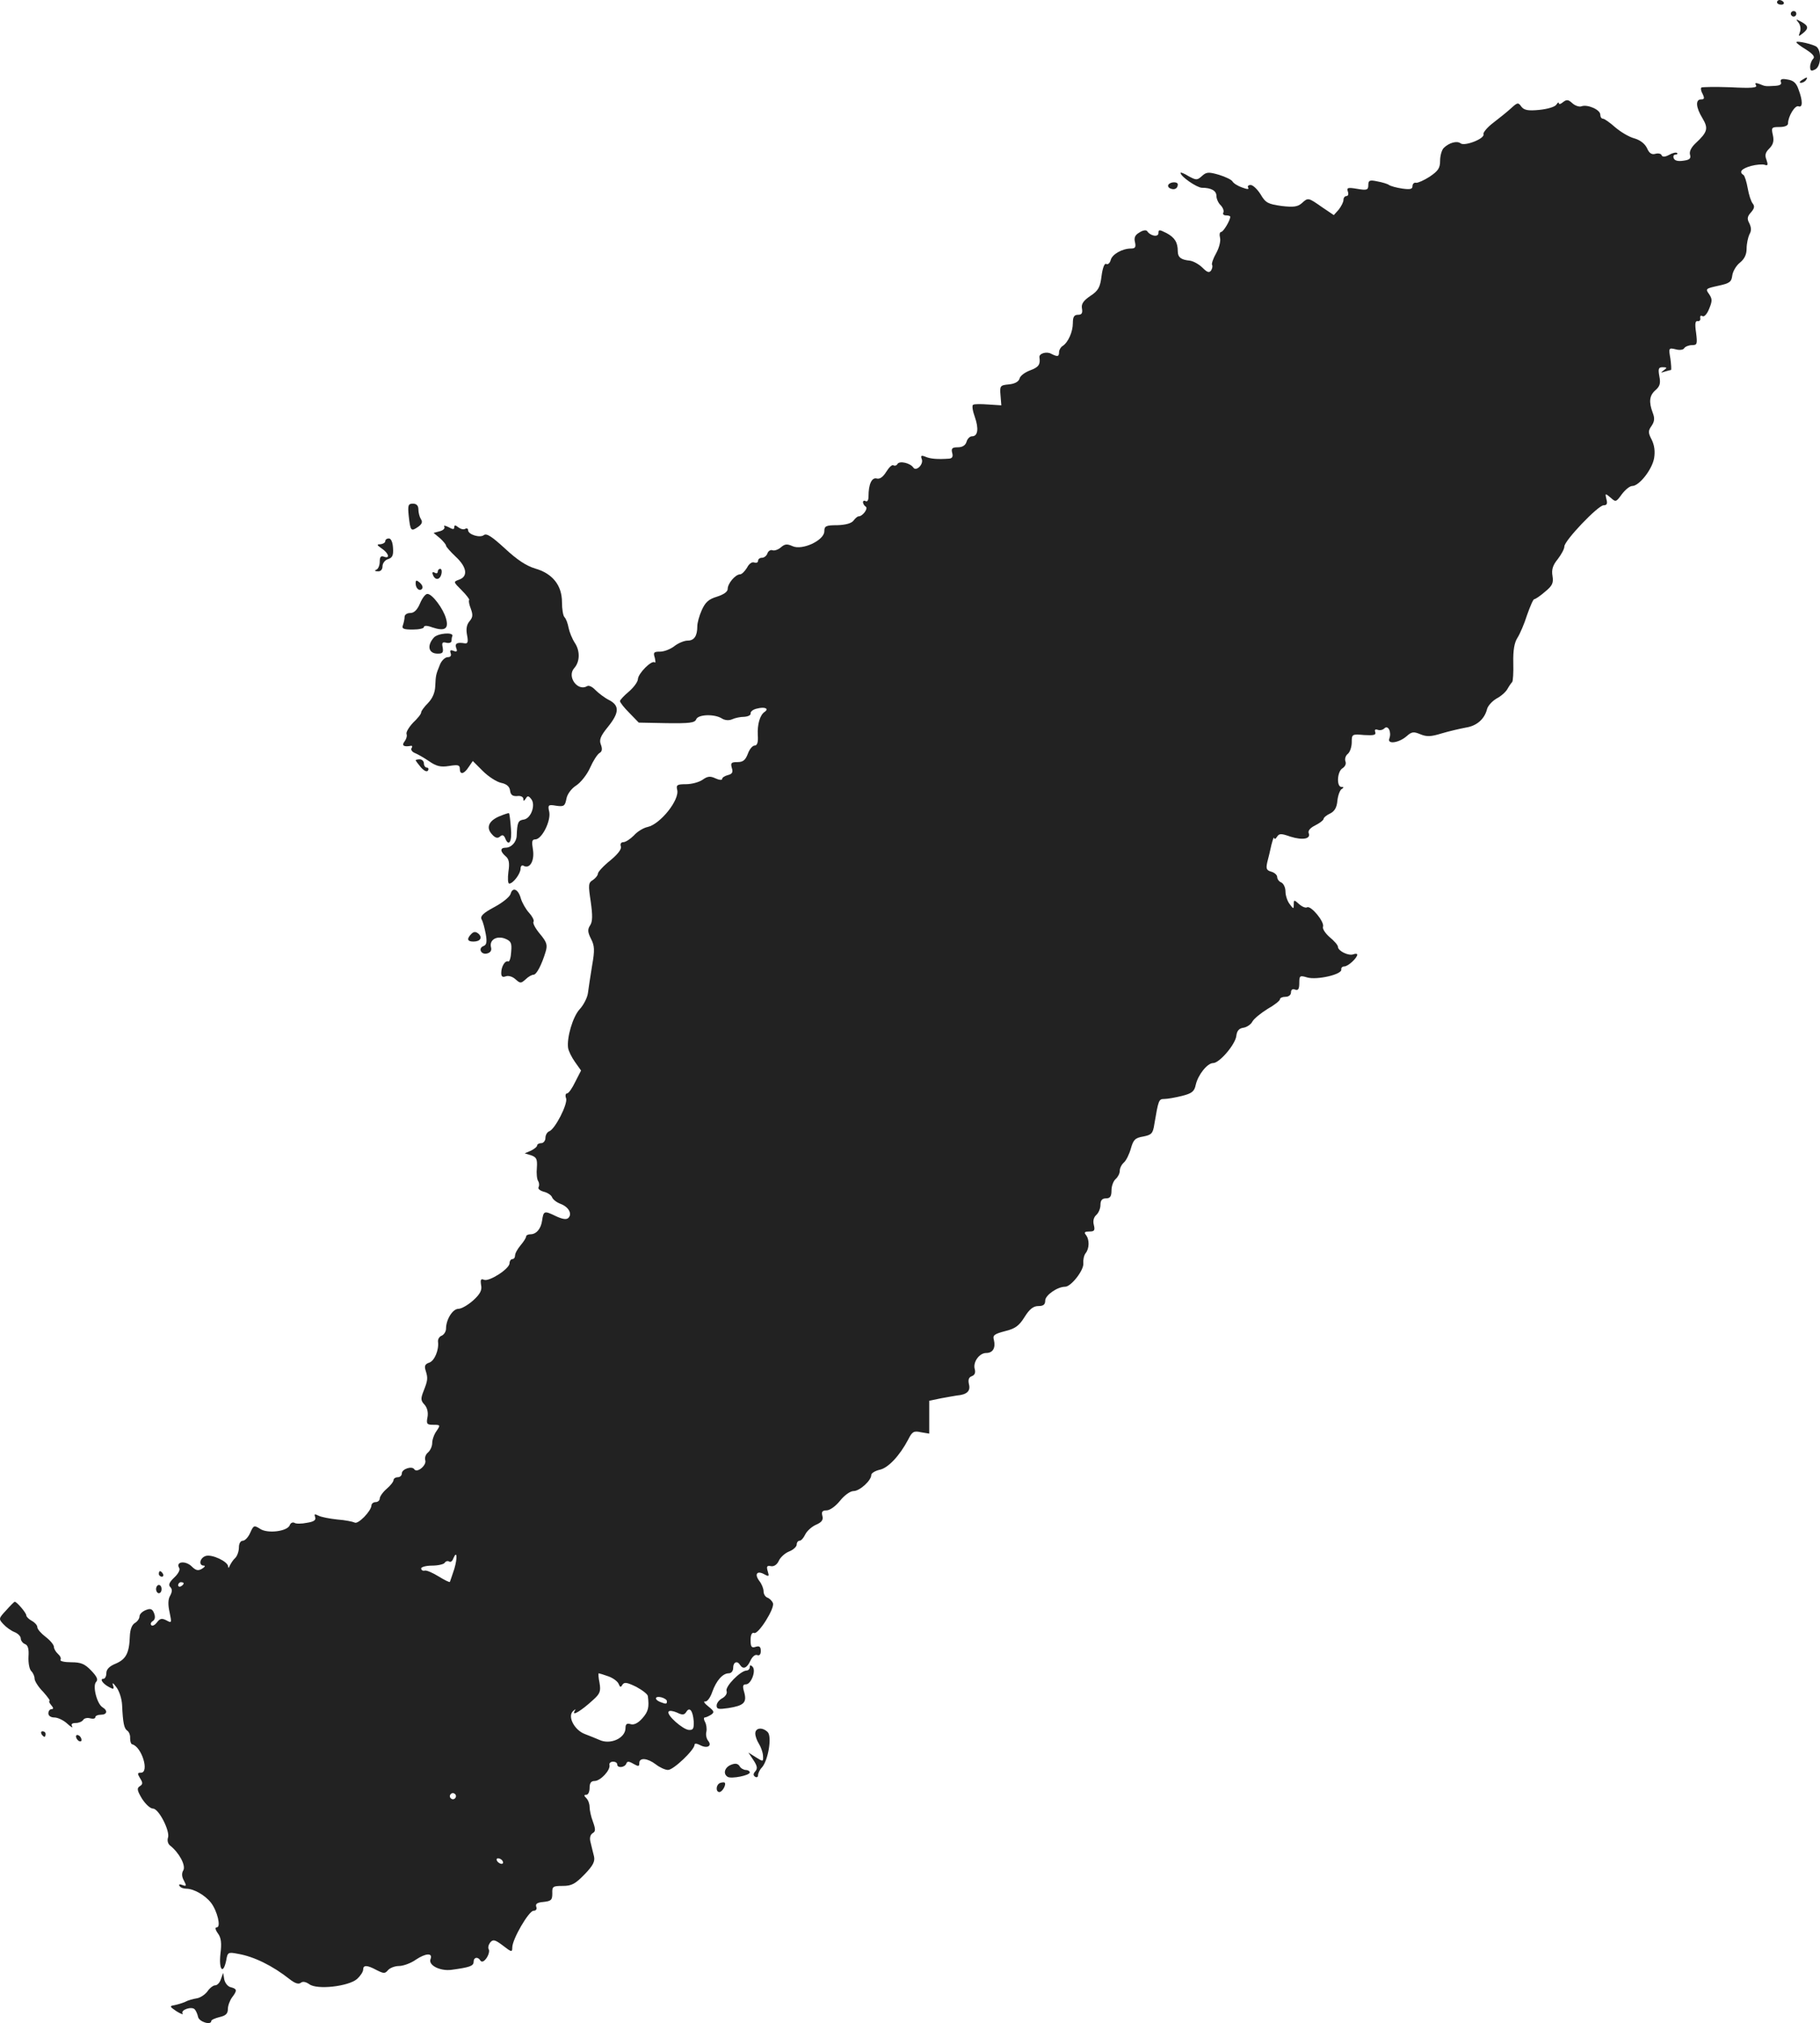 <?xml version="1.0" standalone="no"?>
<!DOCTYPE svg PUBLIC "-//W3C//DTD SVG 20010904//EN"
 "http://www.w3.org/TR/2001/REC-SVG-20010904/DTD/svg10.dtd">
<svg version="1.0" xmlns="http://www.w3.org/2000/svg"
 width="659.089pt" height="732.689pt" viewBox="0 0 659.089 732.689"
 preserveAspectRatio="xMidYMid meet">
<g transform="translate(-722.482,1367) scale(0.1,-0.1)"
fill="#222222" stroke="none">
<path d="M13660 13662 c0 -5 7 -9 15 -9 8 0 12 4 9 9 -3 4 -9 8 -15 8 -5 0 -9
-4 -9 -8z"/>
<path d="M13710 13620 c0 -5 5 -10 10 -10 6 0 10 5 10 10 0 6 -4 10 -10 10 -5
0 -10 -4 -10 -10z"/>
<path d="M13738 13588 c7 -9 9 -24 5 -34 -6 -17 -5 -17 10 -5 23 18 21 28 -5
42 -20 11 -21 10 -10 -3z"/>
<path d="M13730 13517 c0 -3 16 -15 36 -27 25 -16 32 -26 25 -33 -6 -6 -11
-19 -11 -29 0 -15 4 -17 19 -9 20 11 23 64 5 81 -10 9 -74 24 -74 17z"/>
<path d="M13674 13373 c4 -9 -4 -13 -22 -14 -35 -2 -34 -2 -56 7 -14 5 -17 4
-12 -5 6 -9 -16 -11 -93 -7 -55 2 -102 1 -105 -1 -3 -3 -1 -14 5 -24 7 -15 6
-19 -6 -19 -21 0 -19 -29 5 -68 22 -37 19 -50 -25 -91 -16 -15 -23 -30 -20
-41 4 -14 -1 -19 -24 -22 -19 -3 -32 0 -35 9 -3 7 0 13 6 13 6 0 9 3 6 6 -4 3
-17 0 -29 -7 -15 -8 -24 -8 -27 -1 -1 5 -12 8 -22 5 -14 -4 -23 2 -31 21 -8
16 -25 29 -46 35 -19 5 -49 23 -69 40 -19 17 -39 31 -44 31 -6 0 -10 7 -10 15
0 18 -47 38 -68 30 -8 -3 -23 2 -33 11 -15 14 -21 14 -34 4 -8 -7 -15 -9 -15
-4 0 5 -4 3 -9 -5 -5 -8 -32 -16 -62 -19 -41 -4 -55 -1 -65 12 -11 16 -14 15
-37 -6 -14 -13 -43 -36 -65 -53 -21 -16 -37 -35 -35 -41 6 -16 -69 -45 -83
-33 -13 10 -42 2 -61 -17 -7 -7 -13 -28 -13 -46 0 -27 -7 -37 -38 -58 -20 -13
-43 -23 -49 -22 -7 2 -13 -4 -13 -12 0 -11 -8 -13 -37 -9 -21 3 -42 9 -48 13
-5 4 -25 10 -42 13 -28 6 -33 4 -33 -13 0 -18 -5 -20 -40 -14 -35 6 -39 4 -34
-10 3 -9 1 -16 -5 -16 -6 0 -11 -6 -11 -14 0 -8 -8 -23 -17 -35 l-18 -20 -43
29 c-50 35 -50 35 -73 14 -15 -13 -30 -15 -73 -10 -49 7 -58 11 -76 42 -12 19
-28 34 -36 34 -9 0 -12 -4 -9 -10 4 -6 -4 -6 -22 1 -15 5 -31 15 -35 22 -3 6
-26 17 -49 24 -38 11 -46 10 -62 -5 -17 -15 -20 -15 -48 0 -16 10 -29 15 -29
12 0 -13 58 -53 77 -54 35 0 53 -11 53 -30 0 -10 7 -26 16 -34 8 -9 12 -20 9
-26 -3 -5 1 -10 9 -10 9 0 16 -2 16 -5 0 -13 -25 -55 -33 -55 -5 0 -7 -9 -4
-21 3 -12 -3 -36 -14 -56 -11 -19 -17 -38 -15 -42 3 -4 1 -13 -3 -20 -7 -10
-14 -8 -31 9 -13 13 -33 24 -46 26 -32 3 -44 12 -44 34 0 32 -11 50 -41 66
-26 13 -29 13 -29 0 0 -16 -29 -11 -41 7 -4 5 -16 3 -28 -5 -16 -9 -20 -19
-16 -35 4 -18 1 -23 -14 -23 -32 0 -69 -21 -74 -42 -3 -11 -10 -17 -16 -14 -6
4 -13 -13 -17 -43 -5 -42 -12 -54 -41 -73 -25 -17 -33 -29 -30 -45 3 -17 -1
-23 -14 -23 -14 0 -19 -7 -19 -30 0 -32 -17 -70 -37 -83 -7 -4 -13 -15 -13
-22 0 -17 -5 -18 -29 -6 -16 9 -44 1 -42 -13 4 -26 -3 -36 -33 -47 -19 -7 -37
-20 -39 -30 -3 -11 -17 -19 -38 -21 -32 -3 -34 -5 -31 -39 l3 -37 -47 3 c-27
2 -51 2 -55 -1 -5 -2 -2 -22 6 -44 15 -43 11 -70 -10 -70 -8 0 -17 -9 -20 -20
-4 -13 -15 -20 -32 -20 -20 0 -24 -4 -20 -20 4 -14 0 -20 -11 -21 -41 -3 -68
-1 -86 7 -15 6 -18 4 -13 -9 7 -19 -21 -46 -31 -30 -11 16 -49 25 -57 13 -3
-6 -10 -8 -15 -5 -5 3 -16 -8 -26 -24 -11 -18 -23 -27 -34 -24 -18 5 -30 -20
-30 -65 0 -13 -4 -20 -10 -17 -5 3 -10 2 -10 -4 0 -5 5 -13 10 -16 10 -6 -11
-35 -26 -35 -4 0 -12 -7 -18 -15 -7 -10 -28 -16 -59 -17 -41 0 -47 -3 -47 -22
0 -33 -80 -70 -115 -54 -20 9 -28 8 -42 -4 -10 -9 -24 -13 -30 -11 -7 3 -16
-2 -19 -11 -3 -9 -12 -16 -20 -16 -8 0 -14 -5 -14 -11 0 -6 -6 -9 -14 -6 -8 3
-19 -5 -26 -19 -8 -13 -19 -24 -25 -24 -17 0 -45 -33 -45 -53 0 -10 -14 -20
-39 -28 -30 -9 -42 -20 -55 -49 -9 -20 -16 -46 -16 -58 0 -35 -11 -52 -35 -52
-12 0 -34 -9 -48 -20 -14 -11 -37 -20 -52 -20 -23 0 -25 -3 -19 -22 3 -13 3
-20 0 -17 -11 10 -60 -40 -61 -60 0 -10 -15 -30 -32 -45 -18 -15 -33 -31 -33
-35 0 -5 15 -24 34 -43 l34 -35 101 -2 c83 -1 102 1 107 14 7 18 66 20 93 3
11 -7 26 -8 37 -3 11 5 30 9 44 9 14 1 24 6 23 12 -1 7 9 15 24 18 27 7 44 0
27 -12 -17 -11 -27 -45 -25 -84 2 -26 -2 -38 -11 -38 -8 0 -19 -13 -25 -30 -9
-23 -17 -30 -38 -30 -22 0 -25 -3 -20 -21 5 -15 2 -22 -14 -26 -12 -3 -21 -9
-21 -14 0 -5 -11 -4 -24 2 -19 9 -29 8 -47 -5 -13 -9 -40 -16 -60 -16 -32 0
-36 -3 -32 -20 10 -36 -61 -125 -107 -135 -15 -3 -38 -17 -50 -31 -13 -13 -30
-24 -38 -24 -8 0 -12 -6 -9 -15 4 -9 -10 -28 -38 -51 -25 -20 -45 -42 -45 -48
0 -6 -8 -16 -18 -23 -17 -10 -17 -18 -8 -78 7 -50 7 -72 -2 -86 -10 -15 -9
-25 3 -49 13 -25 14 -41 4 -97 -6 -38 -13 -82 -15 -99 -2 -17 -16 -44 -30 -59
-25 -27 -47 -103 -42 -140 2 -12 13 -34 25 -51 l22 -31 -21 -41 c-11 -23 -24
-42 -30 -42 -5 0 -7 -8 -3 -18 6 -21 -40 -111 -61 -119 -8 -3 -14 -14 -14 -24
0 -10 -7 -19 -15 -19 -8 0 -15 -4 -15 -8 0 -5 -10 -13 -22 -19 l-23 -10 23 -7
c20 -7 23 -14 21 -45 -2 -20 0 -42 5 -49 4 -7 4 -16 1 -22 -3 -5 5 -12 19 -16
13 -3 27 -12 30 -20 3 -8 17 -19 31 -24 29 -11 43 -36 28 -51 -7 -7 -23 -4
-46 7 -41 20 -44 19 -49 -16 -4 -30 -21 -50 -42 -50 -9 0 -16 -4 -16 -8 0 -5
-9 -19 -20 -32 -11 -13 -20 -29 -20 -37 0 -7 -4 -13 -10 -13 -5 0 -10 -7 -10
-15 0 -20 -73 -67 -92 -60 -12 5 -14 1 -11 -19 4 -18 -3 -32 -28 -55 -19 -17
-43 -31 -54 -31 -21 0 -45 -39 -45 -72 0 -10 -7 -21 -15 -25 -9 -3 -15 -13
-14 -22 4 -30 -13 -70 -32 -76 -15 -5 -18 -12 -13 -28 9 -28 8 -36 -7 -74 -11
-28 -11 -35 3 -50 10 -11 14 -28 11 -45 -5 -25 -2 -28 21 -28 26 0 26 -1 12
-22 -9 -12 -16 -32 -16 -44 0 -12 -7 -27 -15 -34 -9 -7 -13 -20 -10 -29 5 -18
-30 -47 -40 -32 -8 13 -45 1 -45 -15 0 -8 -7 -14 -15 -14 -8 0 -15 -5 -15 -10
0 -6 -11 -20 -25 -32 -14 -12 -25 -28 -25 -35 0 -7 -7 -13 -15 -13 -8 0 -15
-6 -15 -12 -1 -21 -49 -70 -61 -62 -6 3 -34 9 -63 11 -28 3 -59 9 -68 14 -14
7 -16 6 -12 -5 4 -11 -4 -17 -30 -21 -19 -4 -40 -4 -45 0 -6 3 -14 0 -17 -9
-9 -22 -80 -31 -107 -13 -22 14 -24 13 -36 -14 -7 -16 -19 -29 -27 -29 -8 0
-14 -10 -14 -24 0 -14 -6 -31 -13 -38 -8 -7 -16 -20 -20 -28 -3 -9 -6 -10 -6
-3 -1 18 -59 45 -81 38 -22 -7 -27 -35 -7 -35 6 0 4 -5 -6 -11 -15 -9 -23 -7
-40 10 -23 20 -57 15 -43 -8 4 -6 -4 -21 -18 -34 -18 -17 -22 -27 -15 -34 8
-8 8 -17 0 -32 -8 -13 -8 -34 -2 -60 8 -39 8 -40 -12 -29 -16 8 -23 7 -34 -8
-7 -9 -16 -14 -20 -10 -4 4 -2 11 5 15 8 5 10 15 5 28 -6 16 -13 19 -30 12
-13 -5 -23 -15 -23 -23 0 -8 -8 -19 -17 -24 -11 -7 -17 -24 -18 -48 -2 -61
-14 -83 -51 -99 -23 -9 -34 -21 -34 -34 0 -12 -5 -21 -11 -21 -14 0 -2 -18 21
-30 16 -9 19 -8 14 7 -4 11 1 8 12 -7 11 -14 20 -43 21 -65 3 -65 7 -85 19
-93 6 -4 11 -16 10 -27 0 -11 3 -21 7 -22 35 -8 64 -103 32 -103 -13 0 -13 -3
-3 -20 11 -17 10 -22 -1 -29 -11 -7 -10 -15 8 -45 13 -20 30 -36 40 -36 21 0
63 -83 54 -106 -3 -10 0 -22 8 -28 32 -25 57 -71 48 -89 -7 -11 -6 -24 2 -38
10 -19 9 -21 -5 -16 -10 4 -15 3 -11 -3 3 -6 14 -10 24 -10 27 0 68 -23 90
-51 23 -30 37 -89 21 -89 -7 0 -6 -8 4 -22 12 -16 14 -36 9 -75 -6 -57 10 -76
21 -23 5 30 7 31 43 24 58 -10 125 -43 187 -92 19 -15 32 -19 40 -13 7 6 18 4
31 -5 28 -21 142 -8 173 19 12 11 22 26 22 34 0 17 14 17 49 -2 26 -13 30 -13
41 0 7 8 25 15 40 15 15 0 43 10 61 23 36 24 62 25 53 2 -9 -22 34 -44 75 -39
67 9 81 14 81 29 0 17 16 20 25 4 5 -6 13 -3 22 10 8 12 11 26 8 31 -4 6 -1
17 5 25 10 12 17 11 46 -11 31 -24 34 -25 34 -7 0 30 60 133 77 133 9 0 13 6
10 14 -4 11 3 16 26 18 28 3 32 7 32 31 -1 25 2 27 38 27 32 0 45 7 79 42 31
32 38 47 34 65 -3 13 -9 35 -12 49 -5 17 -2 29 7 35 11 6 11 14 1 42 -7 18
-12 42 -12 53 0 11 -5 25 -12 32 -9 9 -9 12 0 12 7 0 12 11 12 25 0 17 5 25
18 25 21 0 58 39 54 58 -2 6 4 12 13 12 8 0 15 -4 15 -10 0 -14 27 -12 33 3 3
9 9 9 26 -1 18 -10 21 -10 21 3 0 21 30 18 60 -5 14 -11 34 -20 44 -20 20 0
96 73 96 91 0 6 8 5 20 -1 26 -14 45 -3 29 16 -6 8 -9 22 -6 33 2 10 0 26 -5
35 -5 9 -5 16 -1 16 4 0 15 5 23 10 13 9 11 13 -10 30 -14 11 -19 19 -12 18 7
-2 19 13 26 34 15 42 38 68 60 68 9 0 16 8 16 20 0 21 15 27 25 10 11 -17 25
-11 37 15 7 15 17 24 25 21 8 -3 13 2 13 15 0 15 -5 19 -18 15 -15 -5 -19 -1
-19 24 0 20 5 29 13 26 15 -6 75 89 68 108 -3 8 -12 17 -20 20 -8 3 -14 13
-14 23 0 10 -7 27 -15 37 -19 25 -9 39 17 25 18 -10 19 -8 13 11 -5 17 -3 21
12 18 11 -2 22 6 28 19 5 12 22 28 37 34 16 6 28 18 28 25 0 8 5 14 10 14 6 0
15 10 21 23 6 12 23 28 39 35 21 9 27 18 23 32 -4 15 0 20 15 20 12 0 33 15
49 35 16 20 37 35 49 35 22 0 64 38 64 58 0 7 14 15 30 19 31 6 73 51 104 110
14 28 20 32 46 26 l30 -5 0 59 0 60 43 9 c23 4 49 9 57 10 36 3 50 16 44 40
-4 17 -1 26 10 30 11 4 14 13 11 25 -8 25 16 59 41 59 25 0 35 19 28 48 -5 16
2 21 40 31 37 9 51 19 71 51 18 29 32 40 50 40 18 0 25 5 25 20 0 19 44 50 72
50 22 0 69 61 66 85 -1 12 2 28 8 36 14 17 15 50 1 67 -7 9 -4 12 13 12 18 0
21 4 16 24 -4 15 0 28 9 36 8 7 15 23 15 36 0 17 6 24 20 24 15 0 20 7 20 29
0 16 7 34 15 41 8 7 15 20 15 30 0 10 7 23 15 30 8 7 19 29 25 50 9 32 15 39
45 44 30 6 35 11 40 44 15 88 16 92 36 92 11 0 40 5 64 11 36 9 45 16 50 40 8
36 42 79 63 79 23 0 80 67 84 98 2 19 10 28 26 30 12 2 27 12 32 22 6 11 31
31 55 46 25 14 45 30 45 35 0 5 9 9 20 9 12 0 20 7 20 16 0 10 6 14 15 10 11
-4 15 2 15 24 0 27 2 28 29 20 35 -10 127 11 123 29 -1 6 4 11 11 11 14 0 47
31 47 43 0 3 -6 4 -14 1 -17 -7 -56 12 -56 27 0 6 -13 21 -30 35 -16 14 -27
31 -24 38 6 17 -44 78 -58 70 -5 -3 -18 2 -29 12 -18 16 -19 16 -19 -1 0 -18
-1 -18 -15 1 -8 10 -15 31 -15 45 0 15 -7 29 -15 33 -8 3 -15 12 -15 20 0 7
-10 16 -21 19 -18 5 -20 11 -15 34 4 15 11 44 15 63 5 19 9 31 10 25 1 -5 5
-4 10 4 8 13 15 13 49 1 45 -14 75 -8 66 13 -3 9 6 19 24 28 16 8 29 18 30 23
0 5 11 14 24 20 16 8 24 22 26 46 2 19 9 38 15 42 9 6 9 8 0 8 -19 0 -16 57 4
68 9 6 14 16 10 25 -3 9 1 21 9 27 8 7 14 26 14 42 0 29 1 30 45 26 35 -2 44
0 40 11 -3 8 0 11 9 8 7 -3 18 -1 24 5 14 14 27 -14 18 -37 -8 -22 36 -15 63
9 18 16 25 17 49 7 24 -10 39 -9 78 3 27 8 66 17 87 21 40 6 68 31 77 67 3 12
19 29 34 38 16 8 34 24 40 35 6 11 14 22 17 25 3 3 5 34 4 70 -1 45 4 73 15
90 9 14 25 51 35 83 11 31 22 57 26 57 4 0 22 12 39 27 27 22 31 32 27 57 -4
23 1 39 19 61 13 17 24 37 24 46 0 21 122 149 142 149 12 0 15 6 10 23 -5 21
-4 21 15 5 19 -17 20 -17 41 12 13 17 29 30 38 30 25 0 72 60 79 101 4 25 1
47 -9 67 -13 25 -13 32 0 50 10 15 12 27 4 47 -15 40 -12 63 10 82 16 14 19
25 14 50 -5 28 -3 33 12 33 16 0 17 -2 4 -11 -12 -9 -12 -10 3 -5 10 3 21 6
23 6 2 0 1 18 -2 41 -7 39 -6 40 19 34 14 -4 28 -2 31 4 4 6 17 11 28 11 19 0
20 4 15 45 -5 33 -3 44 6 42 6 -1 11 4 9 11 -1 8 2 11 8 7 6 -4 17 8 24 26 12
29 12 36 0 54 -14 19 -12 20 33 30 42 9 48 14 51 37 2 15 14 36 28 47 16 13
24 29 24 51 0 17 5 40 10 51 8 13 7 25 0 40 -9 16 -8 25 6 40 12 14 14 22 6
32 -6 7 -14 32 -18 55 -4 23 -11 45 -15 48 -18 11 -8 23 27 33 19 5 42 7 50 4
11 -4 12 0 6 18 -7 17 -4 27 10 41 14 14 18 27 13 49 -6 27 -5 29 24 29 19 0
31 5 31 13 0 25 25 67 38 62 15 -6 16 19 0 61 -8 24 -19 33 -40 36 -21 4 -27
1 -24 -9z m-4804 -5385 c-8 -24 -15 -45 -16 -47 -2 -2 -20 7 -41 20 -21 13
-44 23 -50 21 -7 -2 -13 2 -13 8 0 5 18 10 39 10 22 0 43 5 46 10 4 6 11 8 16
5 5 -4 12 1 15 10 14 34 16 3 4 -37z m-980 -52 c0 -3 -4 -8 -10 -11 -5 -3 -10
-1 -10 4 0 6 5 11 10 11 6 0 10 -2 10 -4z m1538 -337 c17 -6 33 -18 37 -27 5
-13 8 -14 14 -3 7 10 17 8 50 -8 22 -12 42 -27 42 -34 5 -40 2 -55 -20 -80
-16 -18 -31 -25 -43 -21 -13 4 -18 0 -18 -14 0 -37 -55 -62 -95 -43 -11 5 -34
14 -52 21 -38 14 -64 64 -43 83 10 9 11 9 5 -1 -10 -19 27 4 67 41 26 23 29
32 24 62 -4 19 -5 35 -3 35 2 0 18 -5 35 -11z m212 -90 c0 -11 -3 -11 -24 -3
-23 9 -20 23 4 17 11 -3 20 -9 20 -14z m70 -39 c12 20 24 5 27 -34 1 -27 -2
-32 -18 -31 -22 2 -81 54 -73 66 2 5 16 3 30 -3 20 -10 27 -9 34 2z m-836
-311 c-3 -5 -10 -7 -15 -3 -5 3 -7 10 -3 15 3 5 10 7 15 3 5 -3 7 -10 3 -15z
m171 -229 c3 -5 2 -10 -4 -10 -5 0 -13 5 -16 10 -3 6 -2 10 4 10 5 0 13 -4 16
-10z"/>
<path d="M13750 13380 c-9 -6 -10 -10 -3 -10 6 0 15 5 18 10 8 12 4 12 -15 0z"/>
<path d="M11456 13001 c-3 -5 0 -11 8 -14 15 -6 26 1 26 15 0 11 -27 10 -34
-1z"/>
<path d="M8705 11801 c6 -54 8 -57 34 -39 14 10 17 18 10 28 -5 8 -9 24 -9 35
0 14 -7 21 -20 21 -17 0 -19 -6 -15 -45z"/>
<path d="M8834 11762 c3 -5 -4 -13 -17 -16 l-22 -6 23 -19 c12 -11 22 -23 22
-27 0 -4 16 -22 35 -40 40 -37 46 -71 13 -83 -22 -8 -22 -8 9 -39 17 -17 29
-33 27 -35 -3 -2 0 -17 6 -32 8 -22 7 -31 -5 -45 -10 -12 -13 -27 -9 -49 5
-25 3 -32 -7 -31 -29 5 -38 0 -32 -17 5 -12 2 -15 -10 -10 -11 4 -14 2 -10 -9
3 -9 -1 -14 -11 -14 -9 0 -22 -12 -28 -27 -15 -37 -15 -38 -17 -78 -1 -24 -10
-44 -26 -61 -14 -14 -25 -29 -25 -34 0 -6 -13 -22 -29 -37 -15 -16 -26 -34
-24 -41 3 -7 -1 -19 -7 -27 -12 -15 -3 -21 23 -16 5 1 6 -3 2 -9 -3 -5 2 -13
12 -17 10 -4 33 -17 52 -30 26 -18 42 -22 72 -17 32 5 39 4 39 -10 0 -23 15
-20 32 6 l15 22 36 -36 c20 -20 49 -39 66 -43 20 -4 31 -13 33 -28 2 -16 9
-21 26 -20 12 2 22 -3 22 -10 0 -9 2 -9 9 1 6 11 10 10 19 -1 18 -21 0 -71
-26 -75 -21 -3 -24 -10 -26 -59 -1 -23 -20 -43 -40 -43 -21 0 -20 -14 0 -31
12 -10 15 -24 10 -56 -3 -24 -2 -43 3 -43 14 0 41 36 41 54 0 9 5 14 10 11 23
-14 41 17 35 57 -5 30 -4 38 8 38 24 0 57 66 51 99 -6 26 -4 28 25 23 28 -4
32 -1 37 25 3 17 18 37 35 48 17 11 40 40 51 65 11 25 26 48 34 53 9 5 11 14
5 30 -7 17 -2 31 25 64 42 52 43 78 4 98 -16 8 -38 25 -49 36 -11 12 -24 18
-30 14 -34 -20 -74 34 -47 65 21 23 22 62 3 91 -10 15 -20 40 -23 55 -3 16 -9
33 -15 39 -5 5 -9 29 -9 54 0 61 -34 104 -97 122 -33 10 -66 32 -110 73 -46
42 -66 56 -76 48 -14 -11 -57 2 -57 18 0 6 -5 8 -10 5 -6 -4 -17 -1 -25 5 -11
9 -15 9 -15 1 0 -9 -5 -9 -21 0 -12 6 -19 7 -15 1z"/>
<path d="M8620 11710 c0 -5 -8 -10 -17 -11 -15 0 -14 -3 5 -16 25 -17 30 -38
7 -29 -11 4 -15 -1 -15 -18 0 -14 -6 -27 -12 -29 -8 -3 -6 -6 5 -6 10 -1 17 6
17 18 0 11 9 23 20 26 16 5 20 14 18 41 -1 20 -7 34 -15 34 -7 0 -13 -4 -13
-10z"/>
<path d="M8810 11599 c0 -5 -5 -7 -11 -3 -7 4 -10 1 -7 -6 7 -22 25 -22 31 0
3 11 1 20 -4 20 -5 0 -9 -5 -9 -11z"/>
<path d="M8730 11557 c0 -19 16 -31 24 -18 3 5 -1 14 -9 21 -12 10 -15 10 -15
-3z"/>
<path d="M8746 11485 c-10 -24 -22 -35 -35 -35 -12 0 -21 -6 -21 -14 0 -8 -3
-21 -6 -30 -5 -13 2 -16 35 -16 23 0 41 4 41 9 0 6 12 6 30 -1 45 -15 61 -6
50 32 -10 36 -50 89 -67 89 -7 1 -19 -15 -27 -34z"/>
<path d="M8796 11361 c-25 -28 -20 -56 10 -58 22 -1 25 3 22 22 -4 18 -1 21
14 17 10 -2 18 1 18 7 0 6 1 14 3 17 6 16 -53 11 -67 -5z"/>
<path d="M8730 10917 c0 -2 9 -14 19 -26 12 -13 22 -18 26 -11 3 5 1 10 -4 10
-6 0 -11 7 -11 15 0 8 -7 15 -15 15 -8 0 -15 -2 -15 -3z"/>
<path d="M9034 10714 c-39 -16 -50 -41 -28 -65 12 -14 21 -16 29 -9 9 8 14 6
19 -5 13 -34 26 -13 21 36 -2 28 -5 52 -7 54 -2 1 -17 -4 -34 -11z"/>
<path d="M9074 10433 c-3 -11 -29 -32 -59 -48 -41 -22 -52 -33 -46 -45 5 -8
11 -32 15 -53 5 -28 3 -39 -8 -43 -21 -8 -9 -33 13 -27 12 3 17 11 14 22 -7
27 20 43 50 32 22 -9 26 -15 23 -48 -1 -21 -6 -36 -10 -35 -12 5 -26 -18 -26
-42 0 -13 5 -16 16 -12 10 4 25 -1 35 -10 18 -16 20 -16 37 -1 10 10 23 17 29
17 11 0 30 37 44 84 7 24 4 34 -21 64 -16 19 -27 39 -23 44 3 5 -5 20 -16 32
-12 13 -25 36 -30 52 -9 34 -30 43 -37 17z"/>
<path d="M8932 10288 c-18 -18 -15 -28 7 -28 26 0 34 15 18 29 -10 8 -17 7
-25 -1z"/>
<path d="M7800 7970 c0 -5 5 -10 11 -10 5 0 7 5 4 10 -3 6 -8 10 -11 10 -2 0
-4 -4 -4 -10z"/>
<path d="M7790 7915 c0 -8 5 -15 10 -15 6 0 10 7 10 15 0 8 -4 15 -10 15 -5 0
-10 -7 -10 -15z"/>
<path d="M7247 7838 c-27 -29 -28 -31 -10 -50 10 -11 28 -24 41 -29 12 -5 22
-15 22 -23 0 -7 7 -17 15 -20 11 -4 15 -17 13 -46 -1 -22 3 -45 10 -52 7 -7
12 -19 12 -27 0 -9 14 -31 31 -48 16 -18 27 -33 23 -33 -3 0 -1 -7 6 -15 9
-10 9 -15 1 -15 -6 0 -11 -7 -11 -15 0 -9 9 -15 22 -15 12 0 33 -10 46 -22 14
-13 22 -17 18 -10 -5 8 0 12 13 12 11 0 23 5 27 11 3 6 15 9 25 6 11 -3 19 -1
19 4 0 5 9 9 20 9 23 0 26 15 6 27 -20 12 -37 78 -23 92 8 8 3 19 -18 41 -23
24 -37 30 -72 30 -25 0 -42 4 -39 9 3 5 -1 14 -9 21 -8 7 -15 19 -15 26 0 7
-13 23 -30 36 -16 12 -30 28 -30 35 0 7 -9 17 -20 23 -11 6 -20 15 -20 20 0 9
-36 51 -42 49 -2 0 -16 -14 -31 -31z"/>
<path d="M9940 7632 c0 -7 -6 -12 -12 -12 -22 -1 -78 -58 -72 -74 3 -8 -3 -19
-15 -26 -12 -6 -21 -18 -21 -27 0 -13 7 -14 42 -9 57 9 68 20 58 57 -7 23 -5
29 6 29 19 0 38 50 24 64 -7 7 -10 6 -10 -2z"/>
<path d="M9960 7392 c0 -10 6 -26 13 -37 7 -11 14 -30 15 -43 1 -23 1 -23 -26
-6 l-27 17 18 -27 c14 -21 16 -31 7 -41 -8 -9 -8 -15 0 -20 5 -3 10 -1 10 6 0
7 6 20 14 28 23 26 37 112 21 128 -19 19 -45 16 -45 -5z"/>
<path d="M7375 7390 c3 -5 8 -10 11 -10 2 0 4 5 4 10 0 6 -5 10 -11 10 -5 0
-7 -4 -4 -10z"/>
<path d="M7500 7381 c0 -5 5 -13 10 -16 6 -3 10 -2 10 4 0 5 -4 13 -10 16 -5
3 -10 2 -10 -4z"/>
<path d="M9873 7279 c-24 -9 -31 -33 -13 -44 13 -8 80 5 80 16 0 5 -7 9 -15 9
-7 0 -18 6 -22 14 -6 9 -15 11 -30 5z"/>
<path d="M9833 7213 c-16 -6 -17 -33 -3 -33 11 0 26 28 19 34 -2 2 -10 1 -16
-1z"/>
<path d="M8025 6503 c-4 -13 -13 -23 -21 -23 -7 0 -20 -10 -28 -22 -9 -12 -26
-23 -38 -25 -13 -2 -32 -7 -43 -13 -11 -5 -29 -10 -39 -12 -18 -3 -17 -5 8
-22 16 -10 26 -13 22 -8 -8 13 33 27 44 15 4 -4 10 -17 12 -27 3 -18 48 -32
48 -15 0 4 14 10 30 14 22 5 30 12 30 29 0 12 7 31 15 42 19 25 19 31 -4 37
-11 2 -21 15 -24 28 l-4 24 -8 -22z"/>
</g>
</svg>
